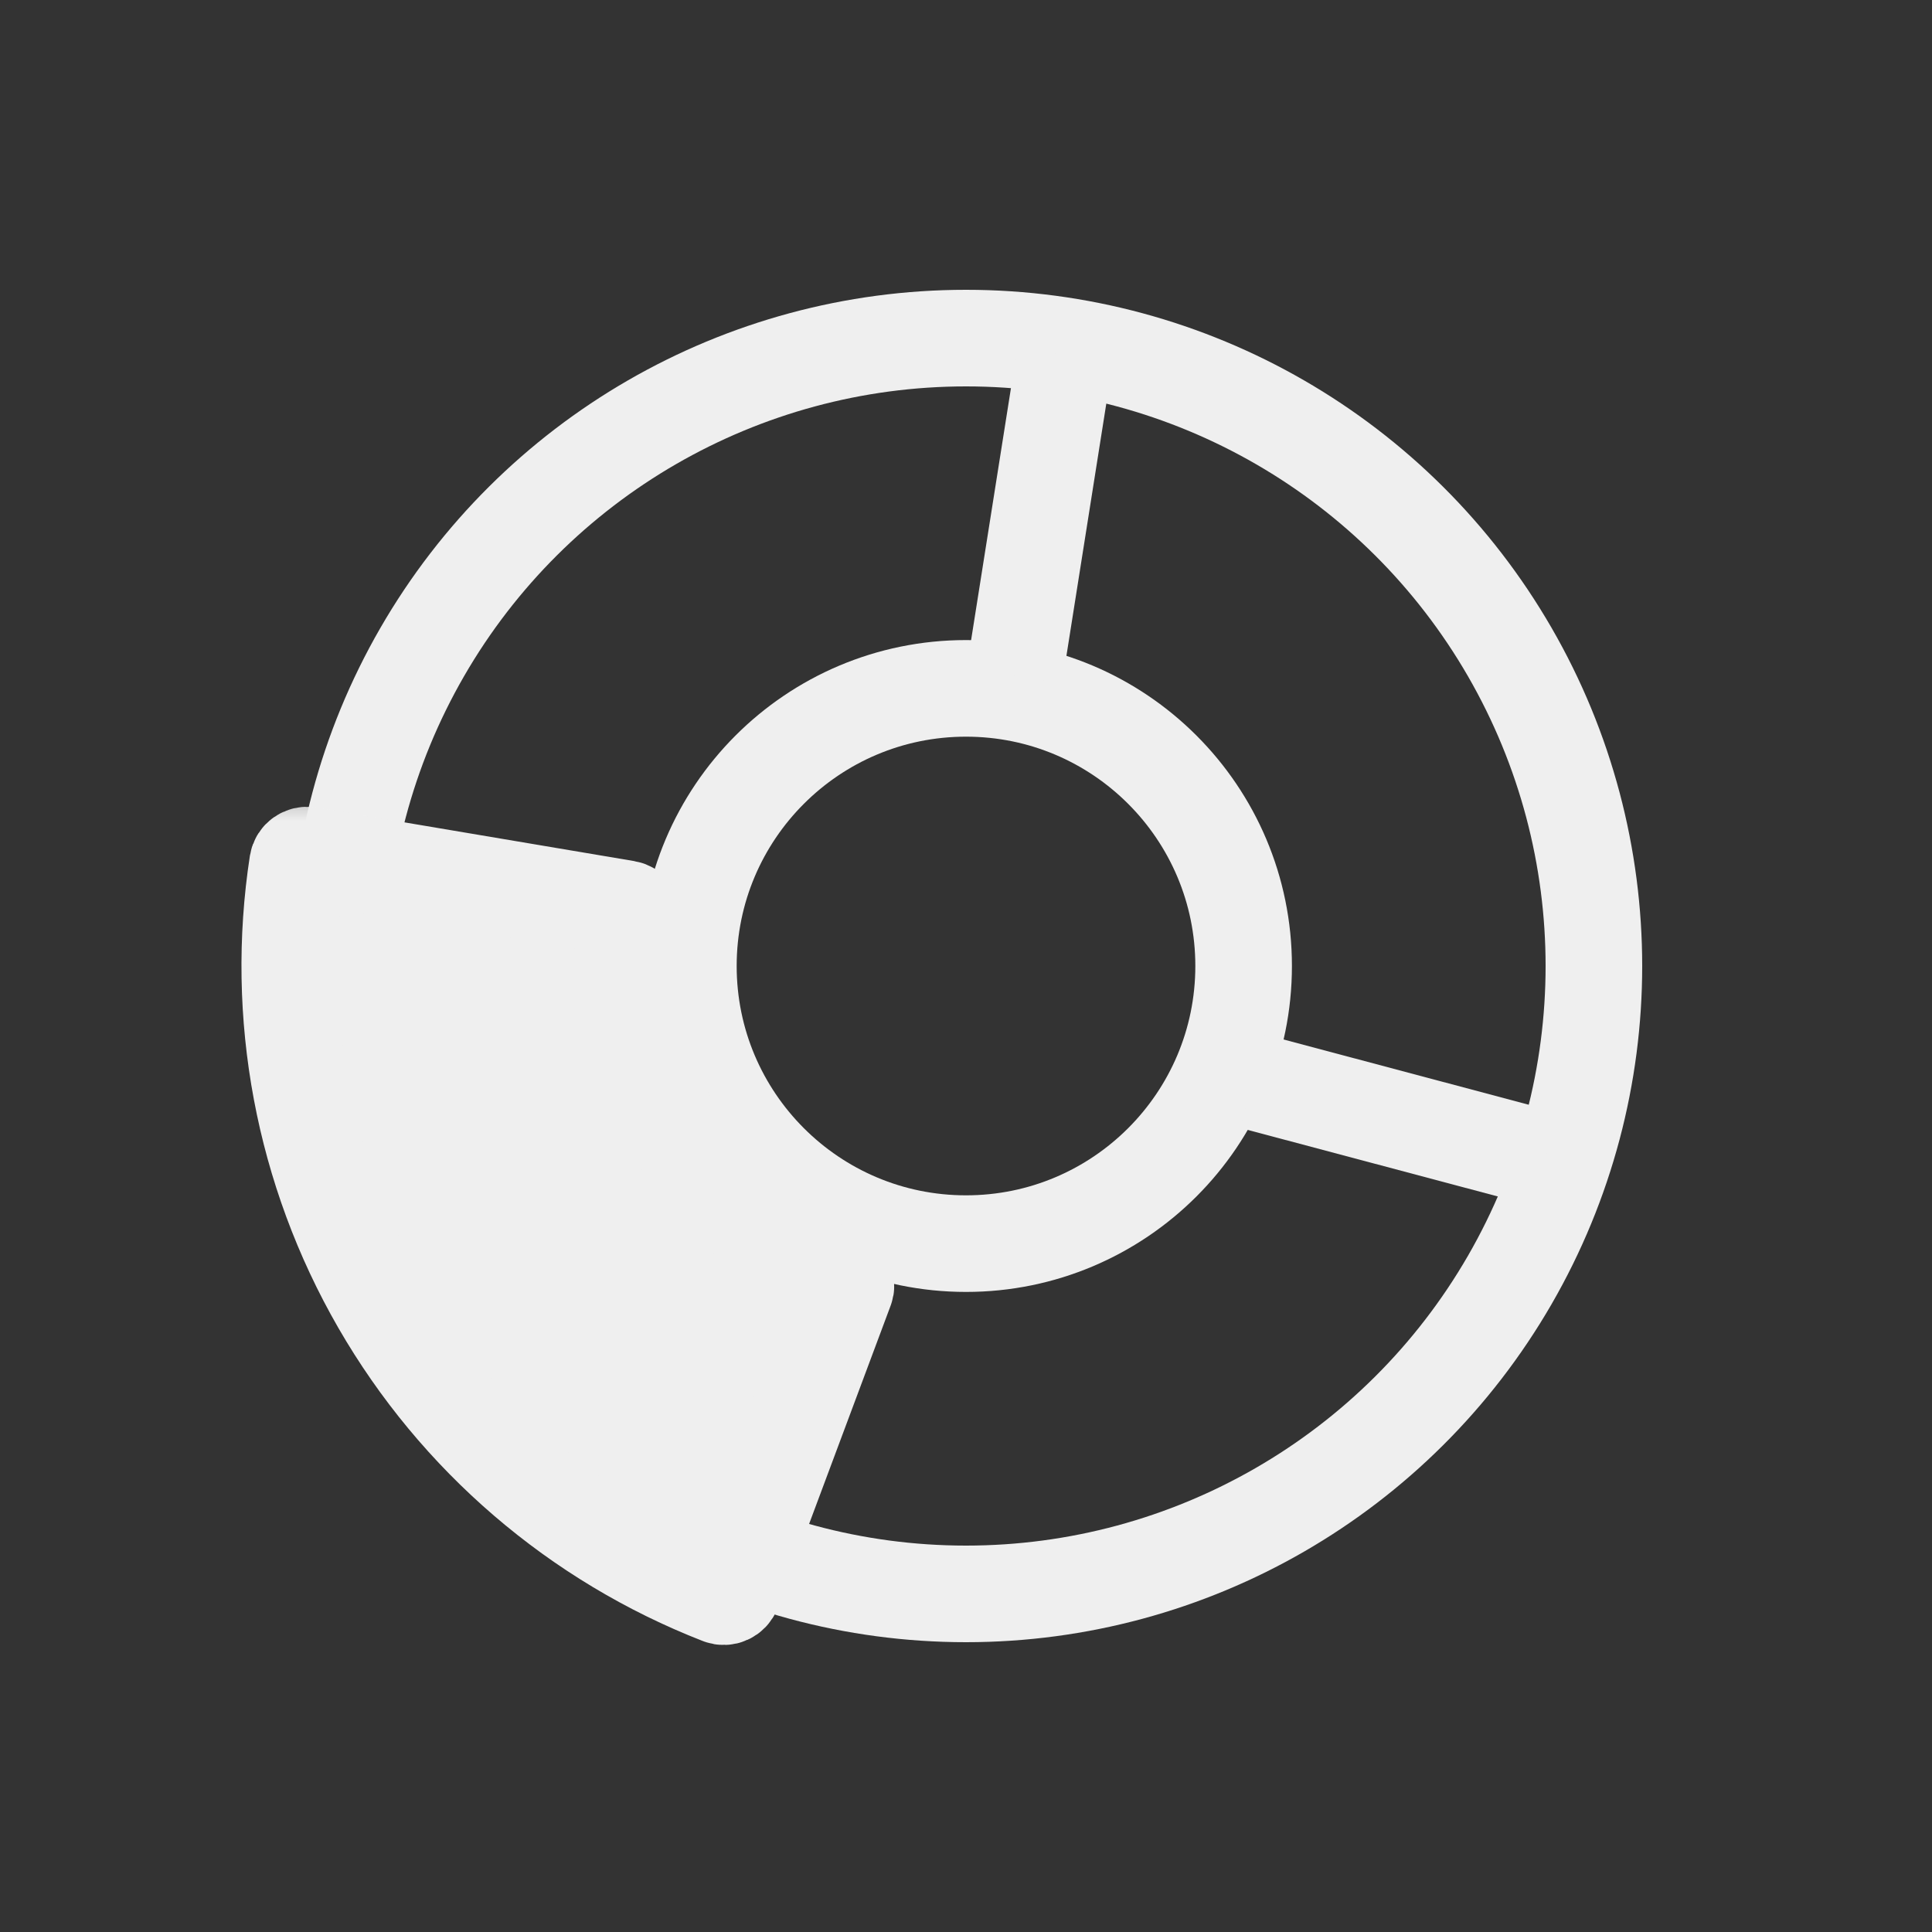 <svg width="20" height="20" viewBox="0 0 20 20" fill="none" xmlns="http://www.w3.org/2000/svg">
<rect x="0" y="0" width="20" height="20" fill="#333333" stroke="none"/>
<path d="M6.404 9.733L3.49 9.656" stroke="#EFEFEF"/>
<circle cx="10" cy="10" r="6.5" transform="rotate(-90 10 10)" stroke="#EFEFEF"/>
<circle cx="10" cy="10" r="2.874" transform="rotate(-90 10 10)" stroke="#EFEFEF"/>
<mask id="path-4-outside-1_315_54" maskUnits="userSpaceOnUse" x="2" y="8" width="8" height="10" fill="black">
<rect fill="white" x="2" y="8" width="8" height="10"/>
<path d="M3.196 8.853C3.142 8.844 3.09 8.88 3.081 8.935C2.839 10.508 3.14 12.117 3.936 13.497C4.732 14.877 5.974 15.944 7.457 16.522C7.508 16.542 7.566 16.515 7.585 16.464L8.751 13.342C8.771 13.29 8.744 13.232 8.693 13.212C7.98 12.921 7.382 12.401 6.996 11.732C6.611 11.063 6.46 10.285 6.566 9.522C6.573 9.468 6.537 9.416 6.482 9.407L3.196 8.853Z"/>
</mask>
<path d="M3.196 8.853C3.142 8.844 3.09 8.88 3.081 8.935C2.839 10.508 3.14 12.117 3.936 13.497C4.732 14.877 5.974 15.944 7.457 16.522C7.508 16.542 7.566 16.515 7.585 16.464L8.751 13.342C8.771 13.29 8.744 13.232 8.693 13.212C7.98 12.921 7.382 12.401 6.996 11.732C6.611 11.063 6.46 10.285 6.566 9.522C6.573 9.468 6.537 9.416 6.482 9.407L3.196 8.853Z" fill="#EFEFEF"/>
<path d="M3.196 8.853C3.142 8.844 3.09 8.88 3.081 8.935C2.839 10.508 3.14 12.117 3.936 13.497C4.732 14.877 5.974 15.944 7.457 16.522C7.508 16.542 7.566 16.515 7.585 16.464L8.751 13.342C8.771 13.29 8.744 13.232 8.693 13.212C7.98 12.921 7.382 12.401 6.996 11.732C6.611 11.063 6.46 10.285 6.566 9.522C6.573 9.468 6.537 9.416 6.482 9.407L3.196 8.853Z" stroke="#EFEFEF" mask="url(#path-4-outside-1_315_54)"/>
<path d="M12.971 11.194L16 12" stroke="#EFEFEF"/>
<path d="M10.5 7L11.025 3.68" stroke="#EFEFEF"/>
</svg>
